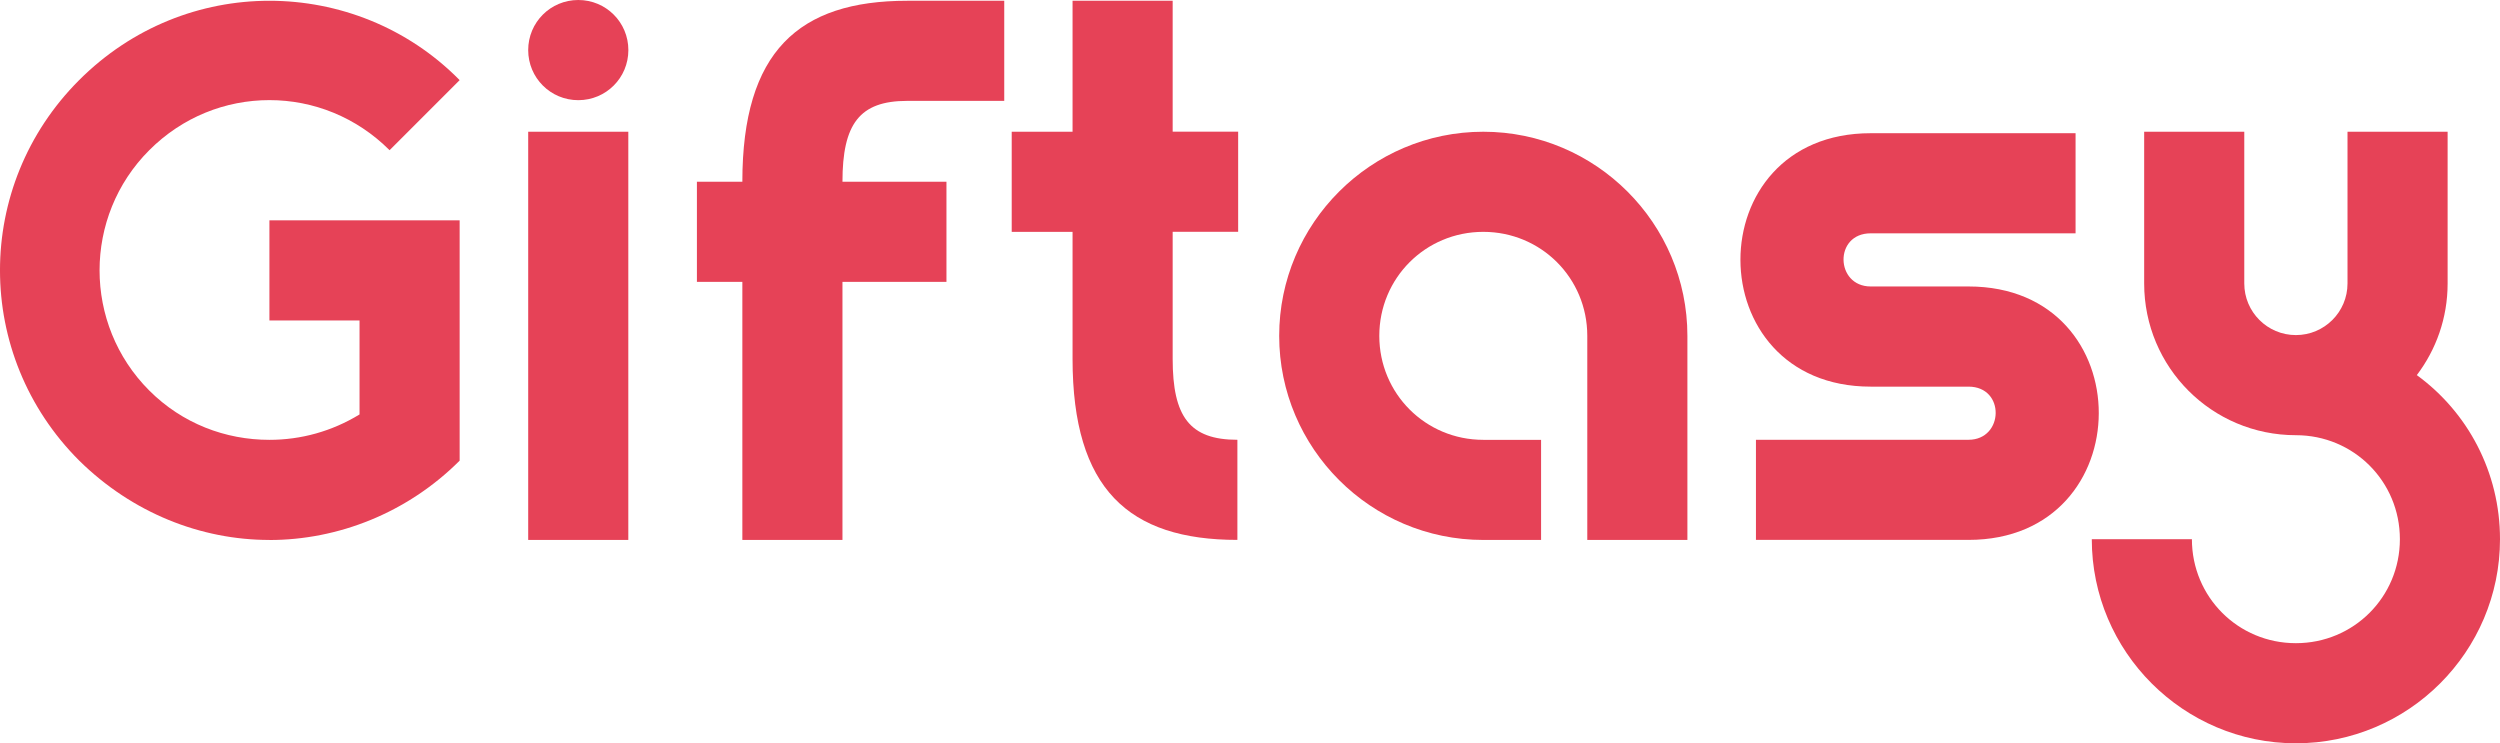 <?xml version="1.0" encoding="UTF-8"?>
<svg id="Layer_2" data-name="Layer 2" xmlns="http://www.w3.org/2000/svg" viewBox="0 0 425.27 126.44">
  <defs>
    <style>
      .cls-1 {
        fill: #e64257;
      }
    </style>
  </defs>
  <g id="Layer_1-2" data-name="Layer 1">
    <g>
      <path class="cls-1" d="M45.83,91.85c-11.66,0-23.32-4.59-32.36-13.5C-4.49,60.4-4.49,31.58,13.46,13.63,22.5,4.59,34.17.13,45.83.13s23.45,4.46,32.36,13.5l-11.92,11.92c-5.63-5.63-12.97-8.52-20.44-8.52s-14.81,2.88-20.44,8.52c-11.27,11.27-11.27,29.61,0,40.88,5.63,5.63,12.97,8.39,20.44,8.39,5.37,0,10.61-1.44,15.33-4.32v-15.99h-15.33v-17.03h32.36v40.88c-8.91,8.91-20.7,13.5-32.36,13.5Z"/>
      <path class="cls-1" d="M98.37,0c4.72,0,8.52,3.8,8.52,8.52s-3.8,8.52-8.52,8.52-8.52-3.8-8.52-8.52,3.8-8.52,8.52-8.52ZM89.85,91.85V22.41h17.03v69.44h-17.03Z"/>
      <path class="cls-1" d="M118.55,30.92h42.45v17.03h-42.45v-17.03ZM126.28,30.92C126.28,8.78,135.84.13,154.32.13h16.51v17.03h-16.51c-8.12,0-11.01,3.93-11.01,13.76v60.93h-17.03V30.92Z"/>
      <path class="cls-1" d="M182.45,39.44h-10.35v-17.03h10.35V.13h17.03v22.27h11.14v17.03h-11.14v21.62c0,9.83,2.88,13.76,11.01,13.76v17.03c-18.48,0-28.04-8.65-28.04-30.79v-21.62Z"/>
      <path class="cls-1" d="M270.01,57.13c0-9.83-7.86-17.69-17.69-17.69s-17.69,7.86-17.69,17.69,7.86,17.69,17.69,17.69h9.83v17.03h-9.83c-19.13,0-34.72-15.59-34.72-34.72s15.59-34.72,34.72-34.72,34.72,15.59,34.72,34.72v34.72h-17.03v-34.72Z"/>
      <path class="cls-1" d="M318.22,65.77c-29.48,0-29.61-43.11,0-43.11h34.85v17.03h-34.85c-6.29,0-6.03,9.04,0,9.04h16.64c29.61,0,29.48,43.11,0,43.11h-36.16v-17.03h36.16c6.03,0,6.29-9.04,0-9.04h-16.64Z"/>
      <path class="cls-1" d="M399.33,48.22v-25.81h17.03v25.81c0,5.9-1.97,11.27-5.24,15.59,8.65,6.29,14.15,16.51,14.15,27.91,0,19.13-15.59,34.72-34.72,34.72s-34.72-15.59-34.72-34.72h17.03c0,9.83,7.86,17.69,17.69,17.69s17.69-7.86,17.69-17.69-7.86-17.69-17.69-17.69c-14.28,0-25.81-11.53-25.81-25.81v-25.81h17.03v25.81c0,4.85,3.93,8.78,8.78,8.78s8.78-3.93,8.78-8.78Z"/>
    </g>
  </g>
</svg>